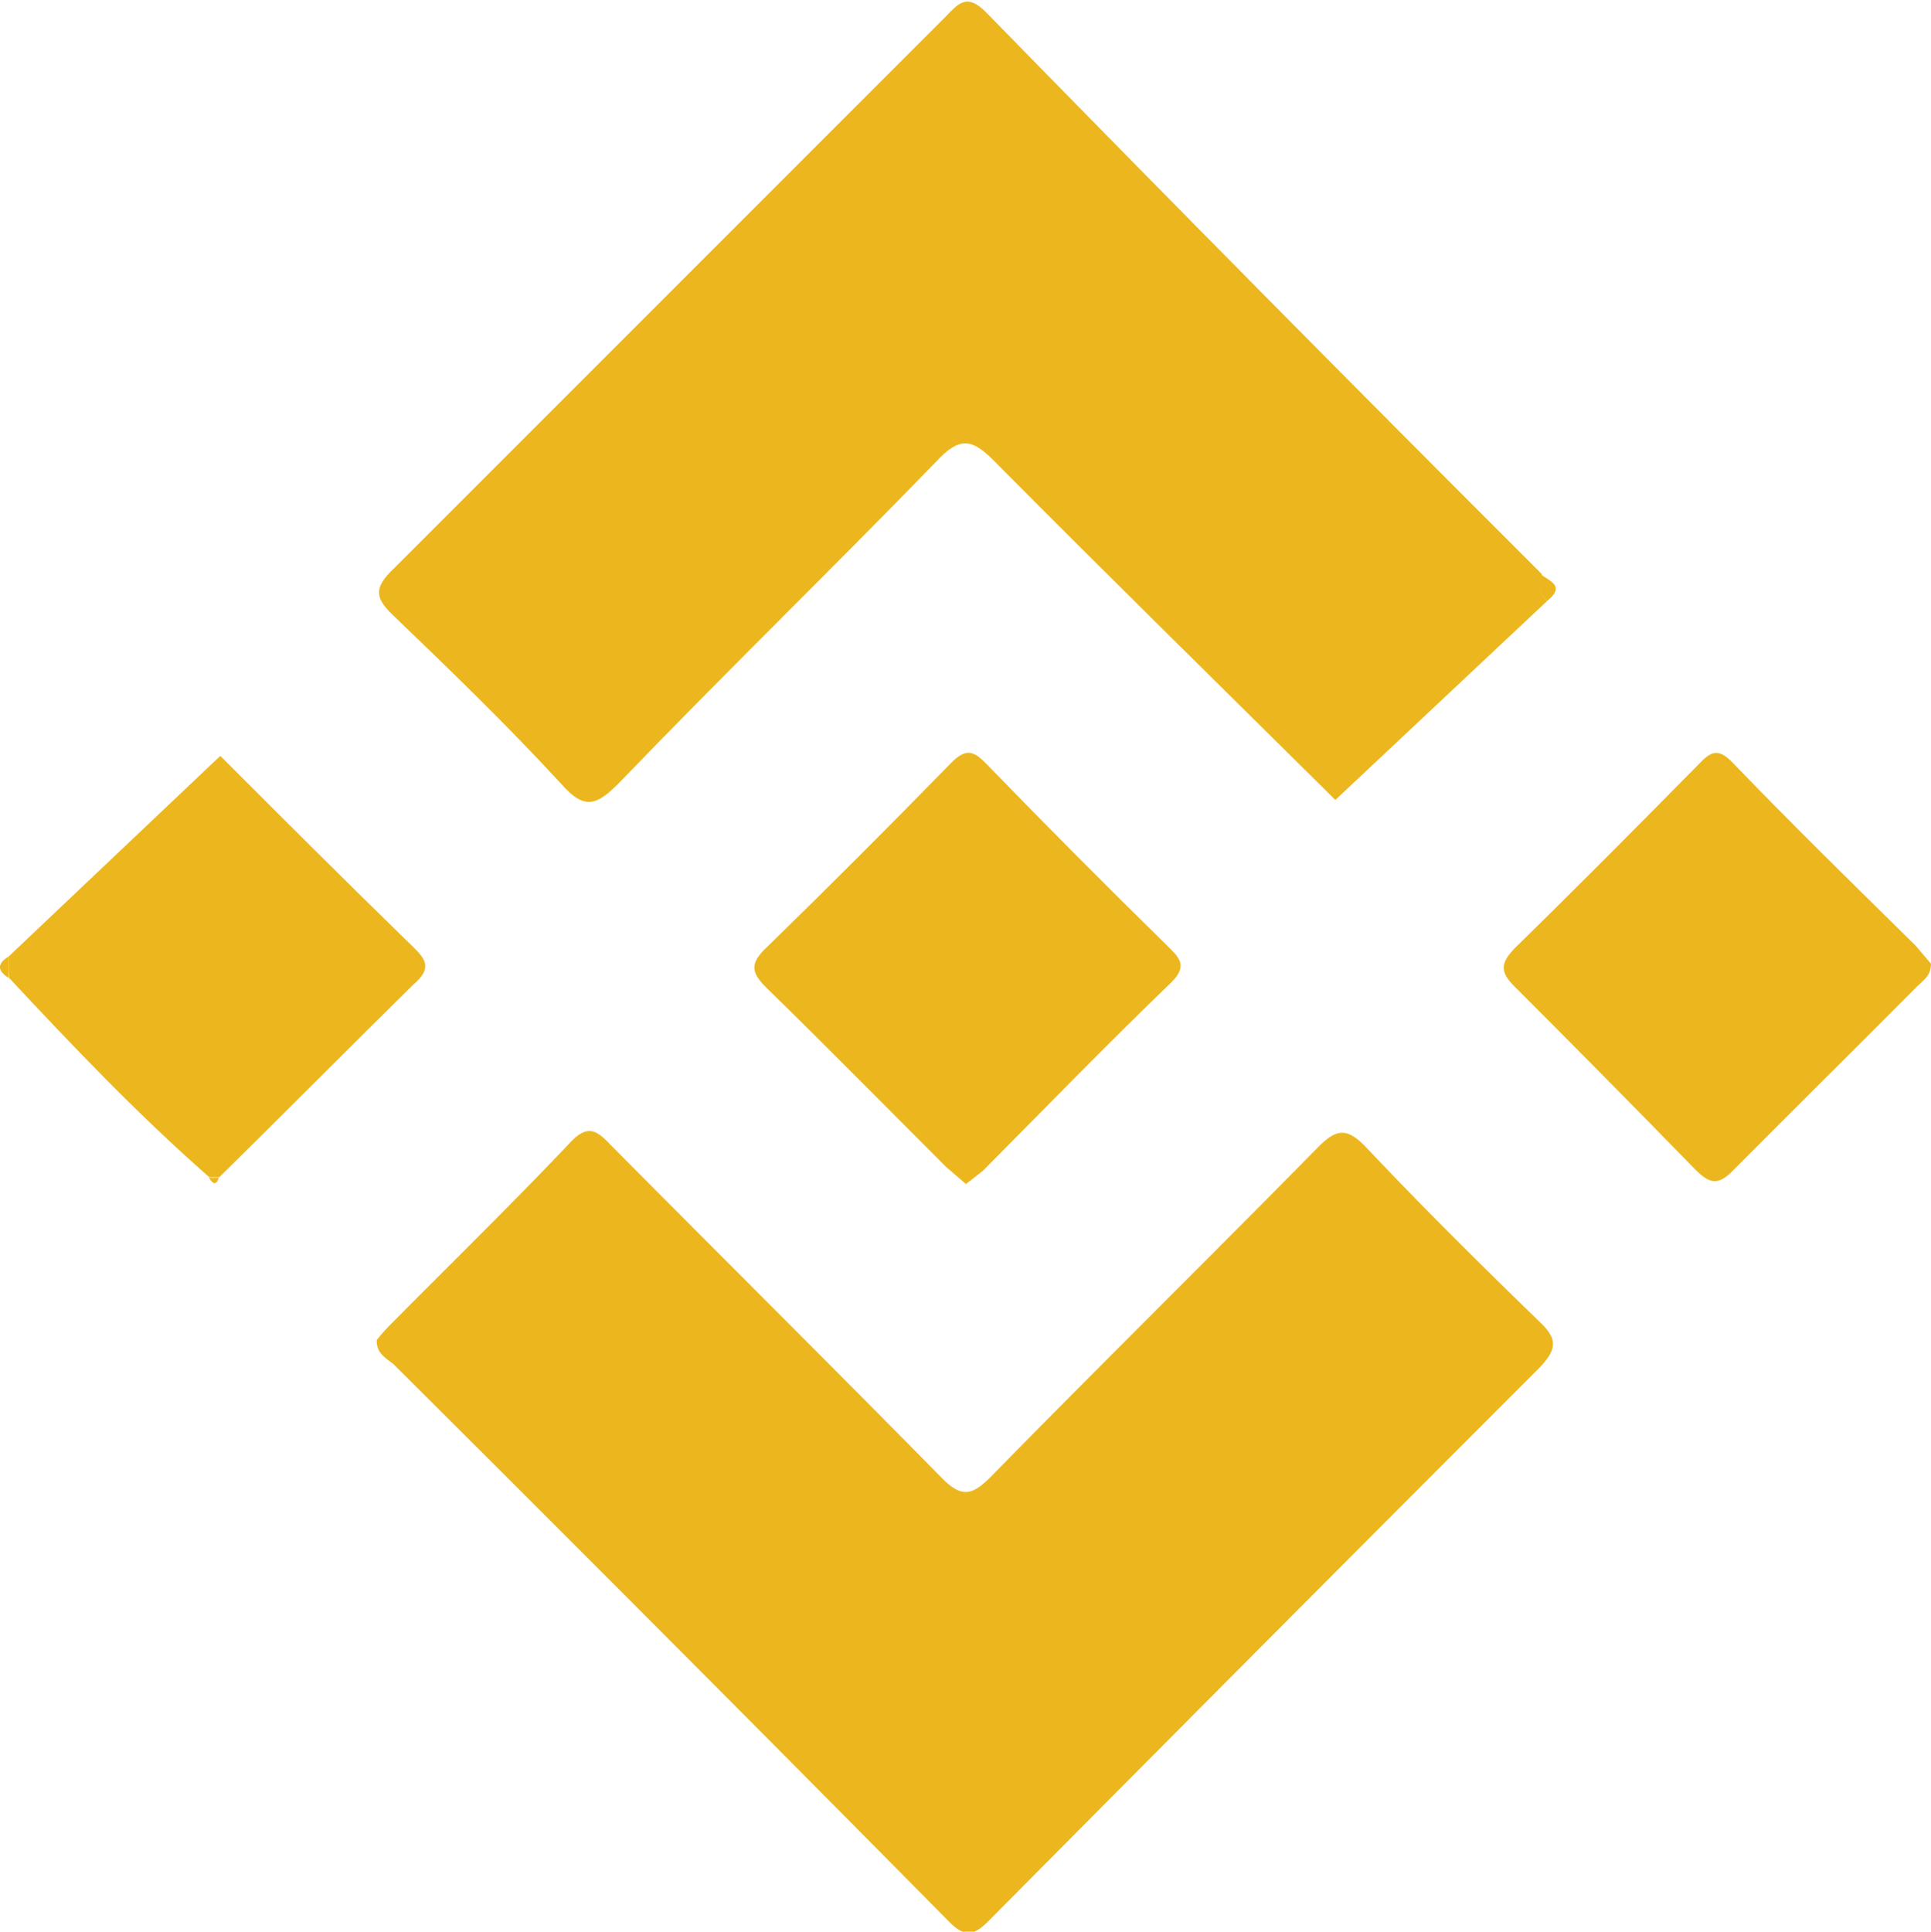 <svg xmlns="http://www.w3.org/2000/svg" viewBox="0 0 42.08 42.09"><defs><style>.cls-1{fill:#ecb71e;}</style></defs><title>bsc</title><g id="Layer_2" data-name="Layer 2"><g id="Layer_1-2" data-name="Layer 1"><path class="cls-1" d="M33.72,13.09,29.1,17.43c-2.37-2.35-4.91-4.84-7.41-7.36-.49-.5-.76-.59-1.3,0-2.27,2.34-4.62,4.62-6.91,7-.47.47-.74.6-1.26,0-1.16-1.26-2.39-2.45-3.63-3.64-.4-.38-.48-.6,0-1.05q6-6,12-12c.27-.27.46-.56.9-.11q6,6.14,12.11,12.24C33.53,12.7,33.49,12.94,33.72,13.09Z"/><path class="cls-1" d="M8.21,29.2a3.54,3.54,0,0,1,.28-.32c1.32-1.33,2.66-2.64,3.95-4,.39-.41.59-.22.88.08,2.39,2.41,4.8,4.8,7.18,7.22.44.45.66.43,1.09,0,2.35-2.4,4.75-4.76,7.11-7.16.42-.43.65-.47,1.09,0,1.22,1.29,2.48,2.54,3.76,3.78.39.37.39.59,0,1q-6,6-12,12.05c-.34.34-.53.37-.89,0q-6-6.07-12.09-12.13C8.39,29.58,8.2,29.48,8.21,29.2Z"/><path class="cls-1" d="M21.05,25.8l-.43-.37c-1.3-1.3-2.59-2.61-3.9-3.89-.35-.34-.4-.54,0-.91q2-1.95,4-4c.36-.37.53-.24.81.05q1.94,2,3.89,3.91c.26.26.49.44.1.82-1.39,1.34-2.74,2.73-4.1,4.1Z"/><path class="cls-1" d="M42.08,21c0,.27-.18.37-.31.5-1.32,1.33-2.65,2.64-4,4-.33.34-.51.29-.81,0q-1.95-2-3.95-4c-.33-.32-.31-.52,0-.84,1.34-1.31,2.65-2.63,4-4,.25-.26.41-.39.74-.05,1.32,1.37,2.68,2.7,4,4Z"/><path class="cls-1" d="M.19,20.84,4.8,16.47C6.11,17.78,7.54,19.21,9,20.63c.3.29.41.48,0,.83C7.6,22.84,6.2,24.25,4.78,25.65H4.56C3,24.28,1.6,22.81.2,21.31.19,21.15.19,21,.19,20.84Z"/><path class="cls-1" d="M33.72,13.09c-.24-.15-.19-.39-.18-.61C33.71,12.65,34.15,12.74,33.72,13.09Z"/><path class="cls-1" d="M.19,20.84v.47C-.06,21.15-.07,21,.19,20.84Z"/><path class="cls-1" d="M4.55,25.66h.22C4.71,25.84,4.64,25.8,4.55,25.66Z"/></g></g></svg>